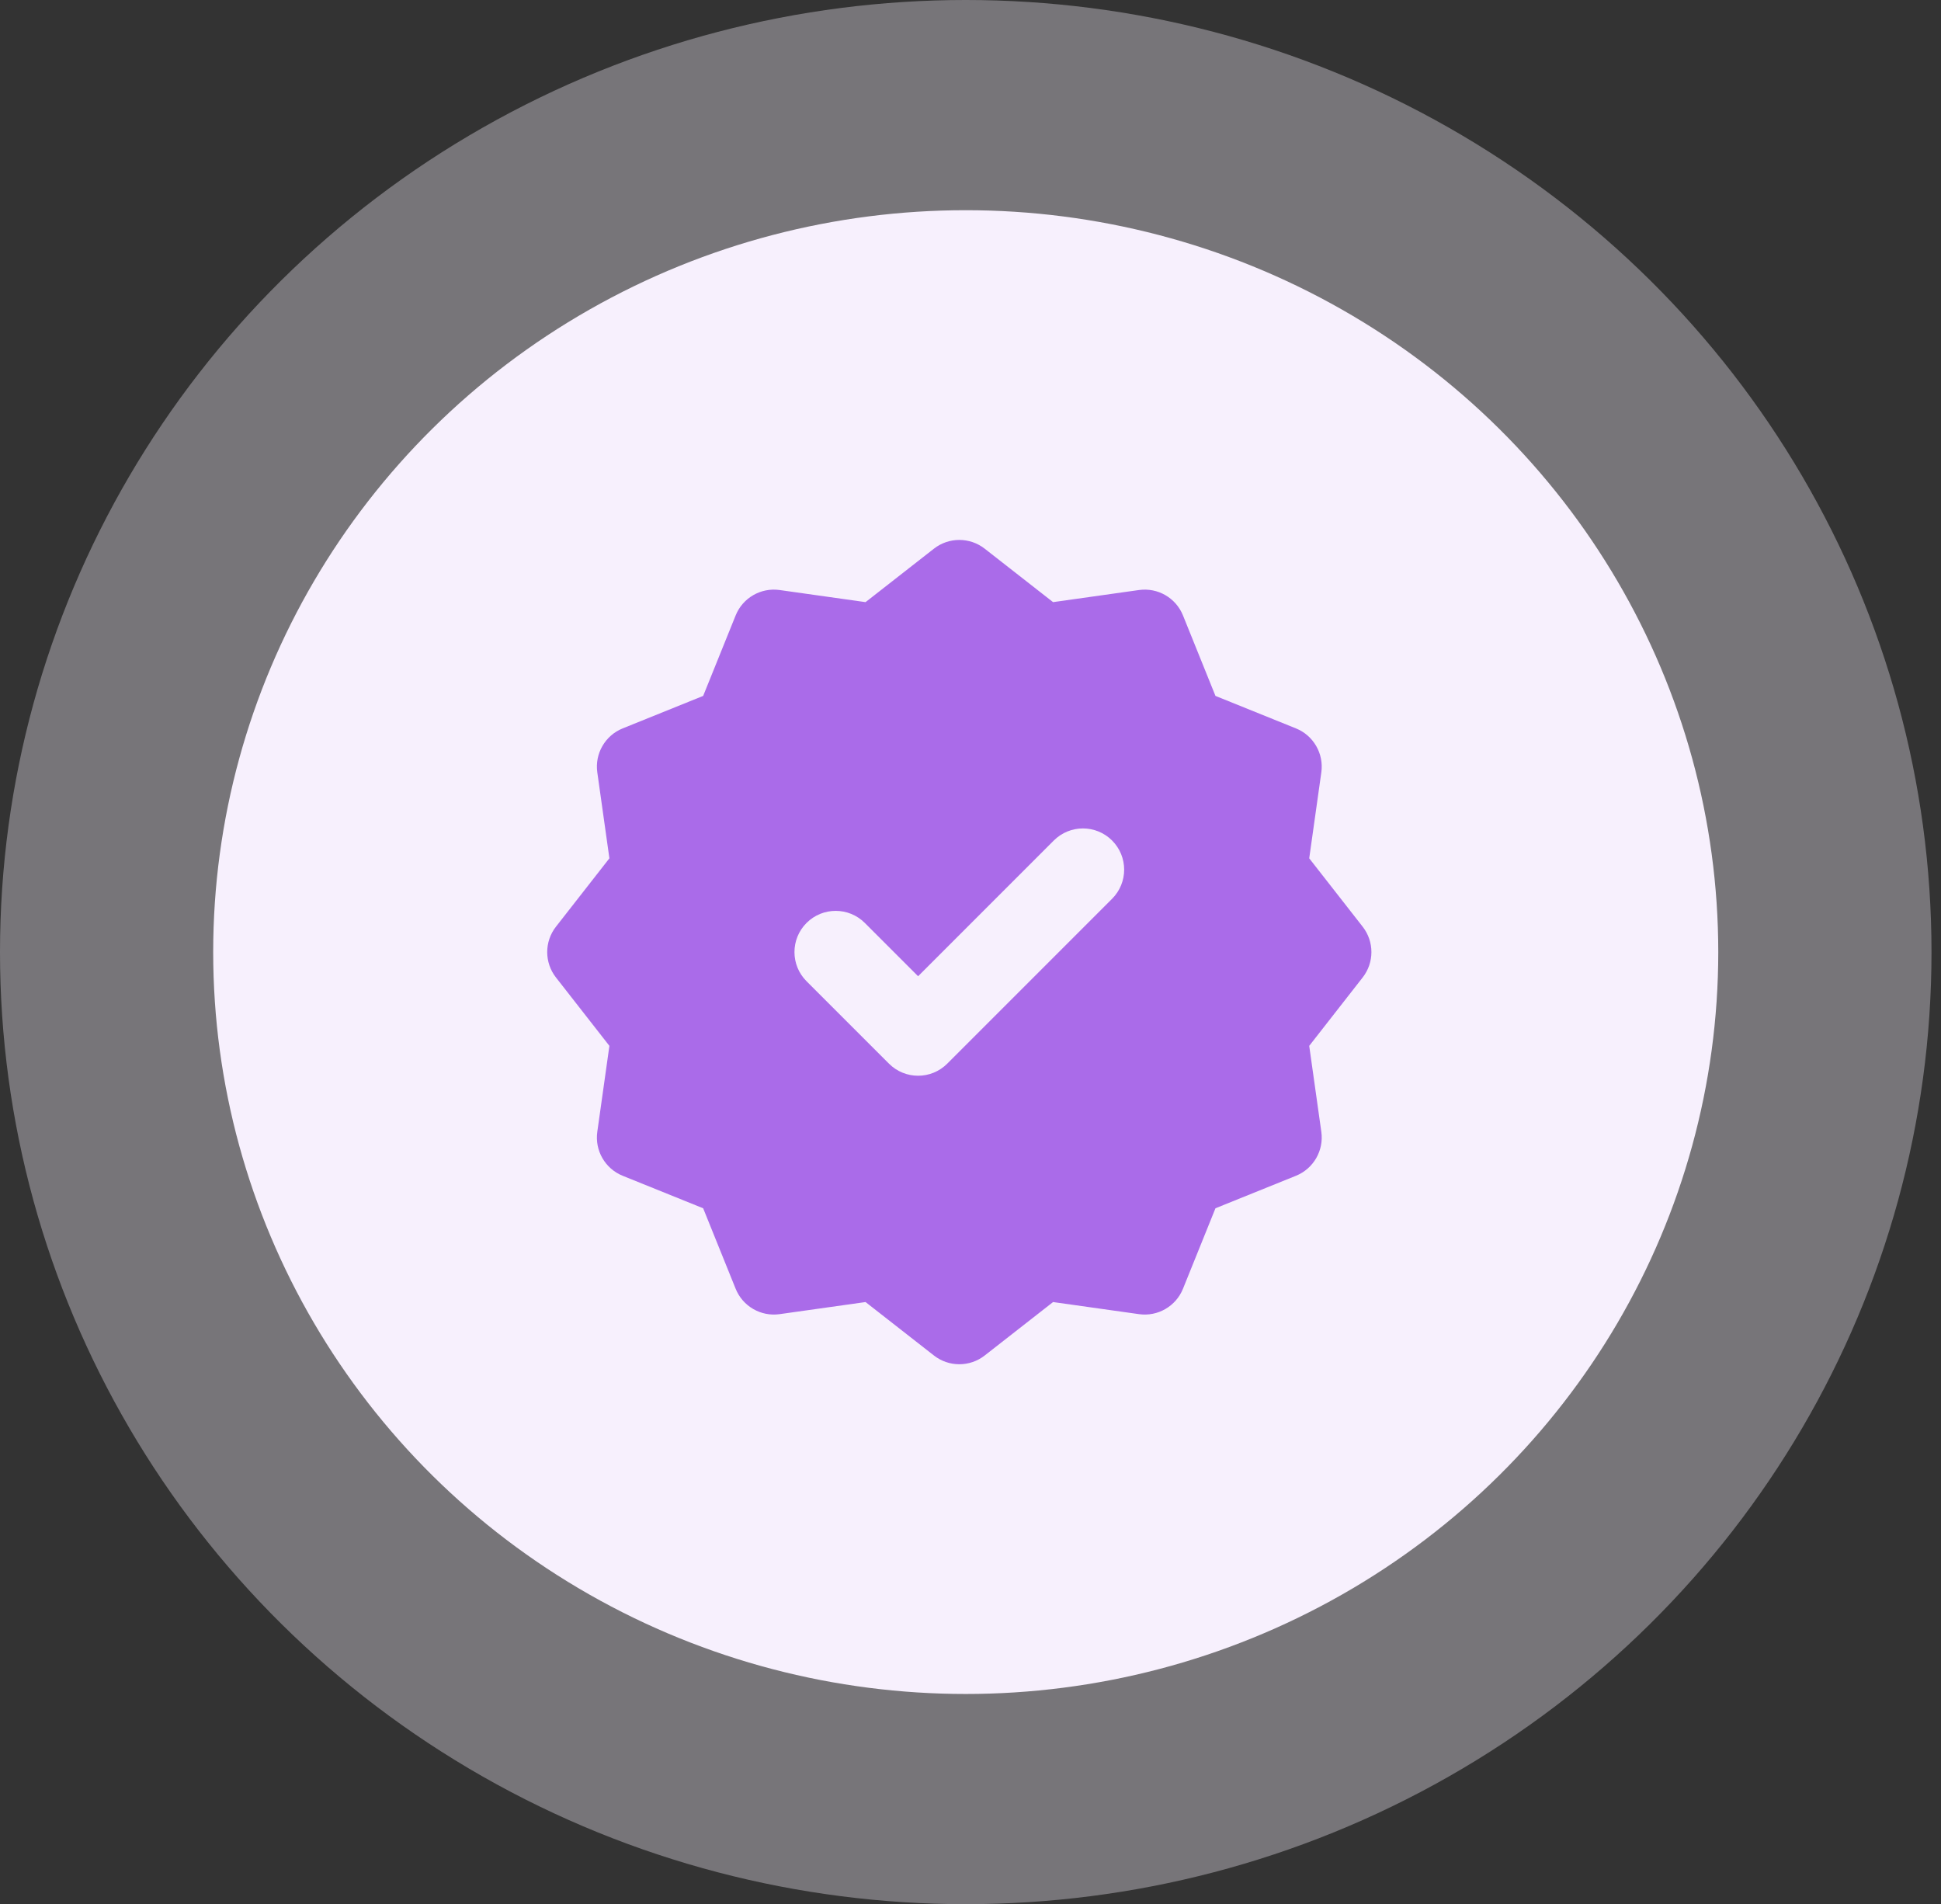 <svg width="157" height="154" viewBox="0 0 157 154" fill="none" xmlns="http://www.w3.org/2000/svg">
<rect x="0" y="0" width="157" height="154" fill="#333333" stroke="none"/>
<ellipse opacity="0.35" cx="78.116" cy="77" rx="78.116" ry="77" fill="#F7F0FD"/>
<ellipse cx="78.114" cy="77" rx="60.87" ry="60" fill="#F7F0FD"/>
<path fill-rule="evenodd" clip-rule="evenodd" d="M75.542 44.374C76.748 43.431 78.442 43.431 79.648 44.374L85.179 48.697L92.13 47.718C93.646 47.505 95.113 48.352 95.686 49.771L98.314 56.281L104.824 58.909C106.243 59.482 107.09 60.949 106.877 62.464L105.898 69.416L110.221 74.947C111.164 76.153 111.164 77.847 110.221 79.052L105.898 84.584L106.877 91.535C107.09 93.051 106.243 94.517 104.824 95.091L98.314 97.719L95.686 104.229C95.113 105.648 93.646 106.495 92.13 106.282L85.179 105.303L79.648 109.626C78.442 110.569 76.748 110.569 75.542 109.626L70.011 105.303L63.06 106.282C61.544 106.495 60.077 105.648 59.504 104.229L56.876 97.719L50.366 95.091C48.947 94.517 48.1 93.051 48.313 91.535L49.292 84.584L44.969 79.052C44.026 77.847 44.026 76.153 44.969 74.947L49.292 69.416L48.313 62.464C48.1 60.949 48.947 59.482 50.366 58.909L56.876 56.281L59.504 49.771C60.077 48.352 61.544 47.505 63.06 47.718L70.011 48.697L75.542 44.374ZM89.952 72.69C91.254 71.388 91.254 69.278 89.952 67.976C88.65 66.674 86.54 66.674 85.238 67.976L74.262 78.953L69.952 74.643C68.65 73.341 66.54 73.341 65.238 74.643C63.936 75.945 63.936 78.055 65.238 79.357L71.905 86.023C73.206 87.325 75.317 87.325 76.619 86.023L89.952 72.69Z" fill="#AA6BE9"/>
</svg>
